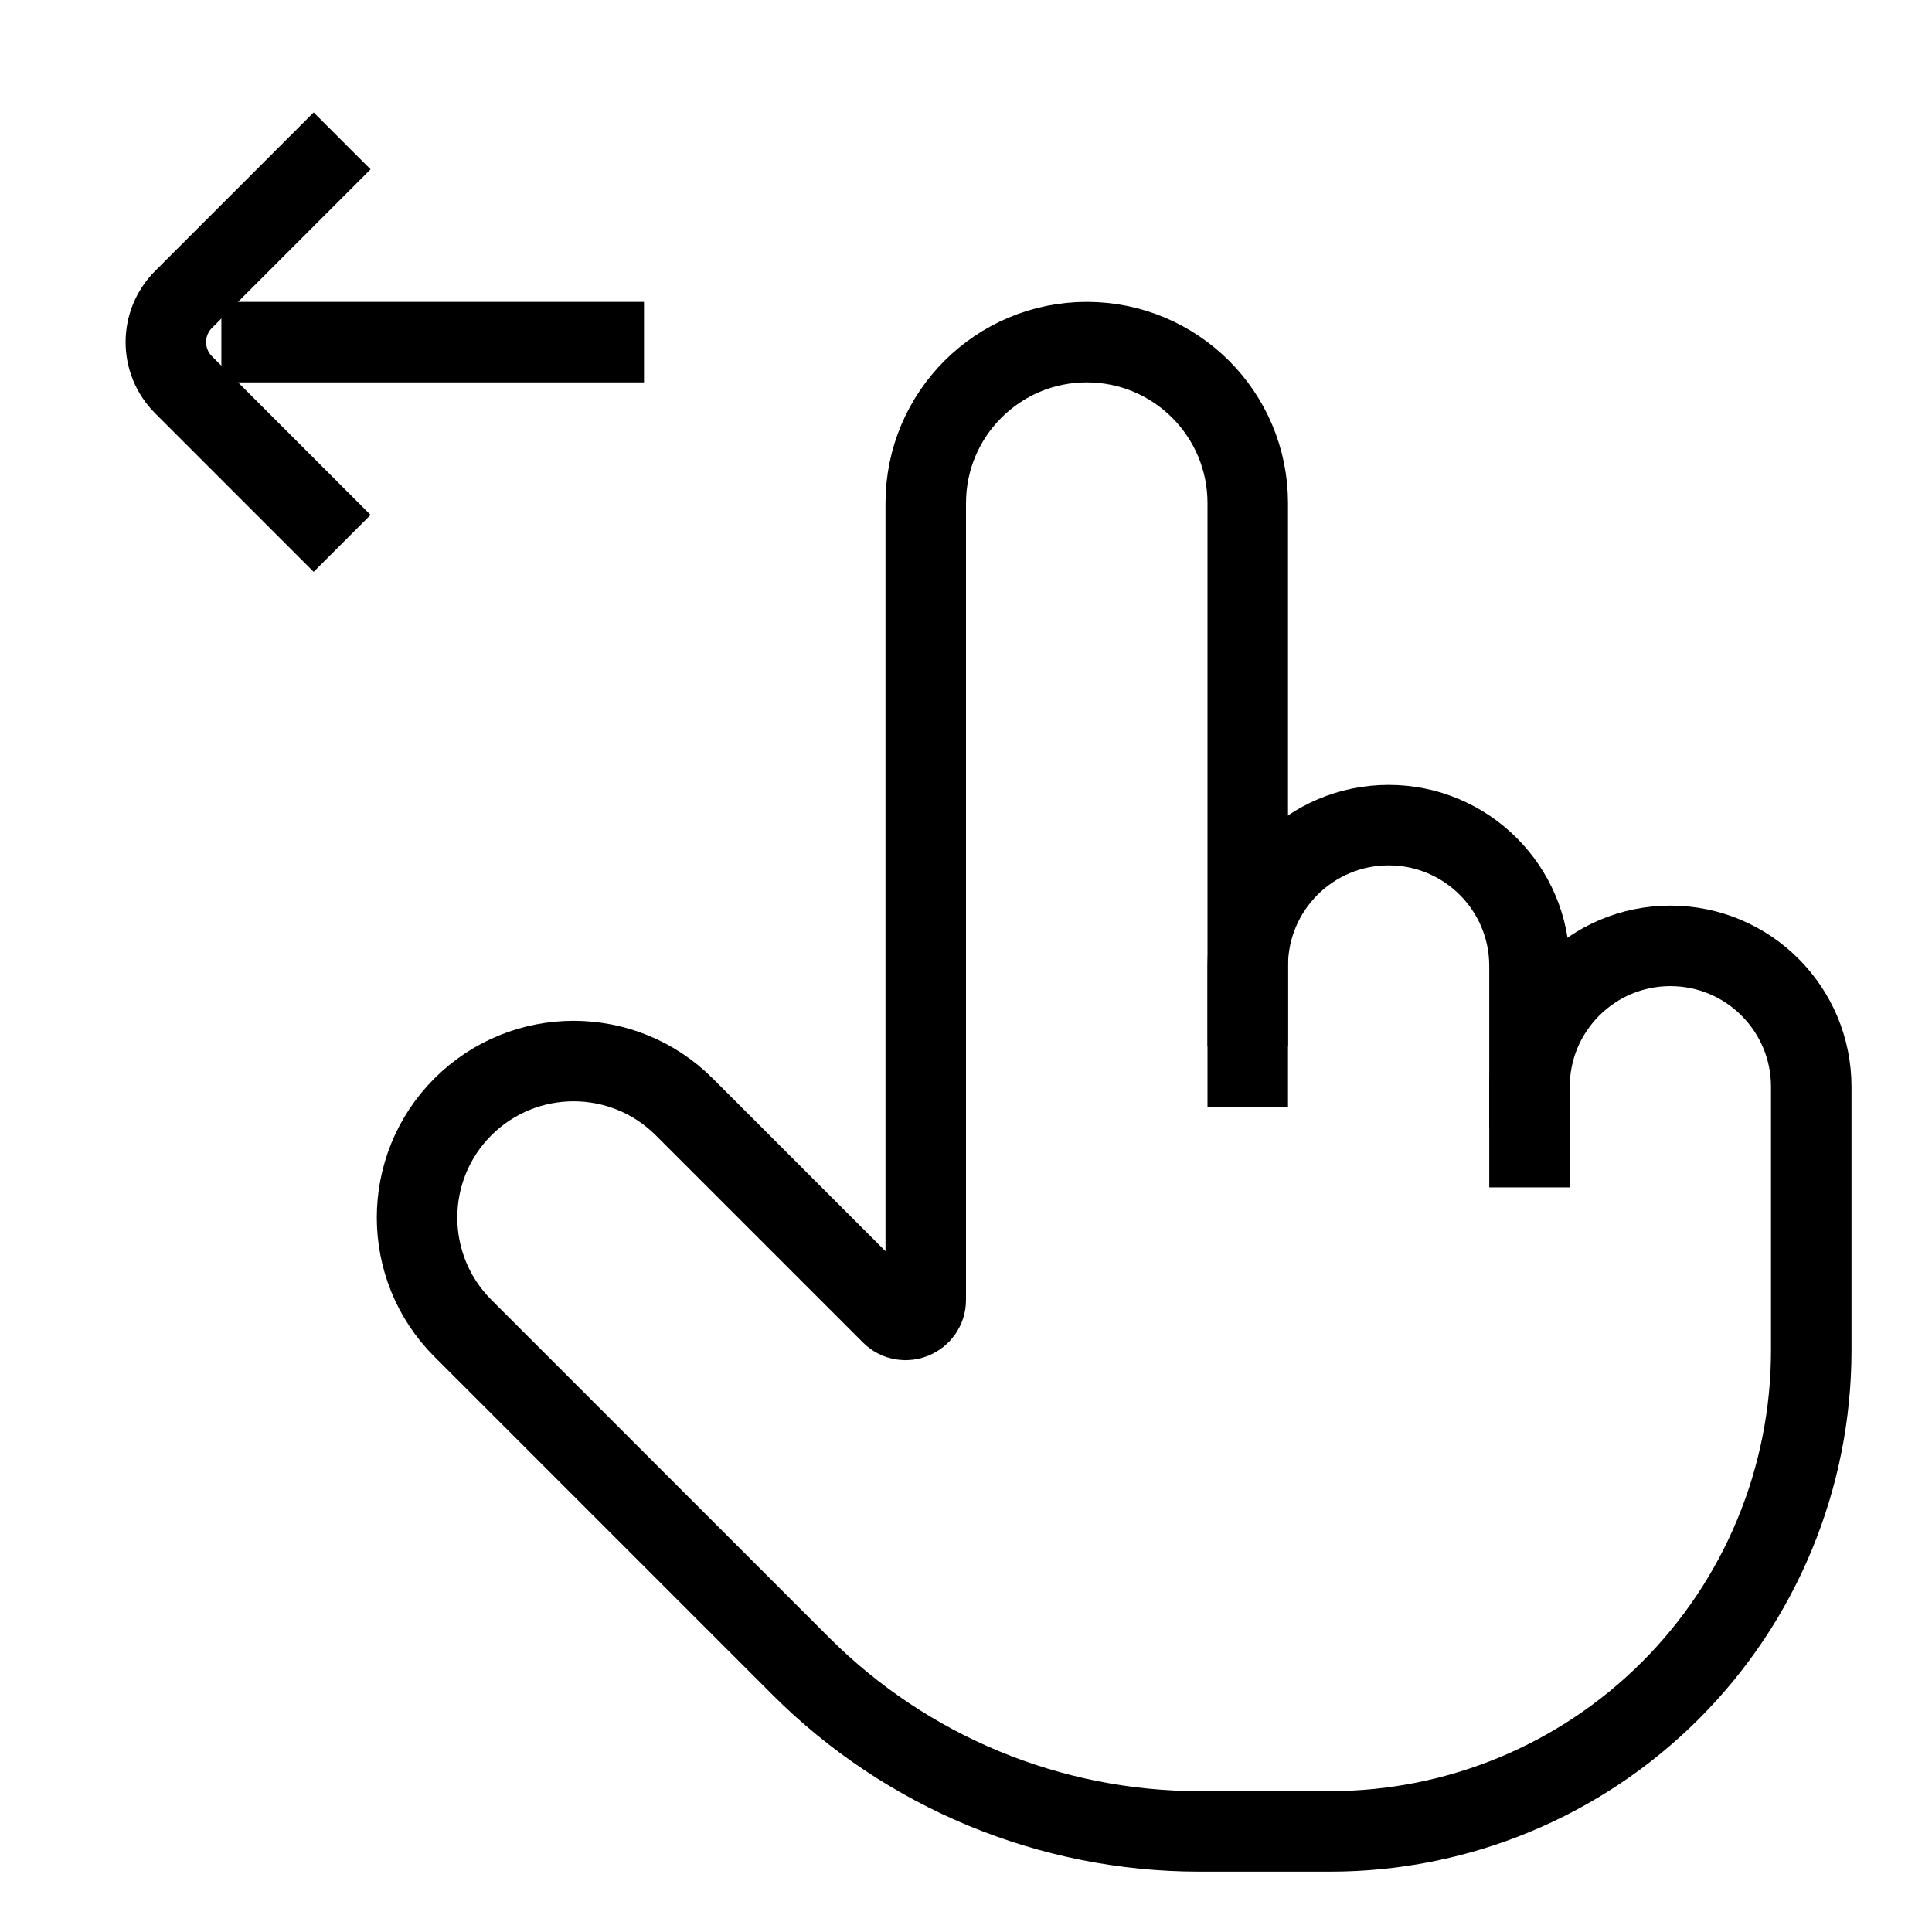 <svg xmlns="http://www.w3.org/2000/svg"   fill="none" viewBox="0 0 24 24">
  <path stroke="currentColor" strokeLinecap="round" strokeLinejoin="bevel" strokeWidth="1.75" d="M2.75 4.25L8 4.25"/>
  <path stroke="currentColor" strokeLinecap="round" strokeWidth="1.75" d="M4.25 1.75L2.28 3.72C1.987 4.013 1.987 4.487 2.28 4.78L4.25 6.75"/>
  <path stroke="currentColor" strokeLinejoin="round" strokeWidth="2" d="M15.5 13V6.25C15.5 5.145 14.605 4.25 13.5 4.25C12.396 4.25 11.5 5.145 11.5 6.25V16.146C11.5 16.369 11.231 16.481 11.073 16.323L8.5 13.75C7.741 12.991 6.51 12.991 5.75 13.75C4.991 14.509 4.991 15.741 5.75 16.5L9.95 20.7C11.263 22.012 13.043 22.75 14.9 22.75H16.525C18.11 22.75 19.63 22.12 20.75 21C21.871 19.88 22.5 18.36 22.5 16.775V13.5C22.5 12.534 21.717 11.75 20.75 11.75C19.784 11.75 19 12.534 19 13.5V14"/>
  <path stroke="currentColor" strokeLinecap="round" strokeWidth="2" d="M19 14.75V12C19 11.034 18.216 10.25 17.25 10.25C16.284 10.25 15.5 11.034 15.5 12V13.75"/>
</svg>
